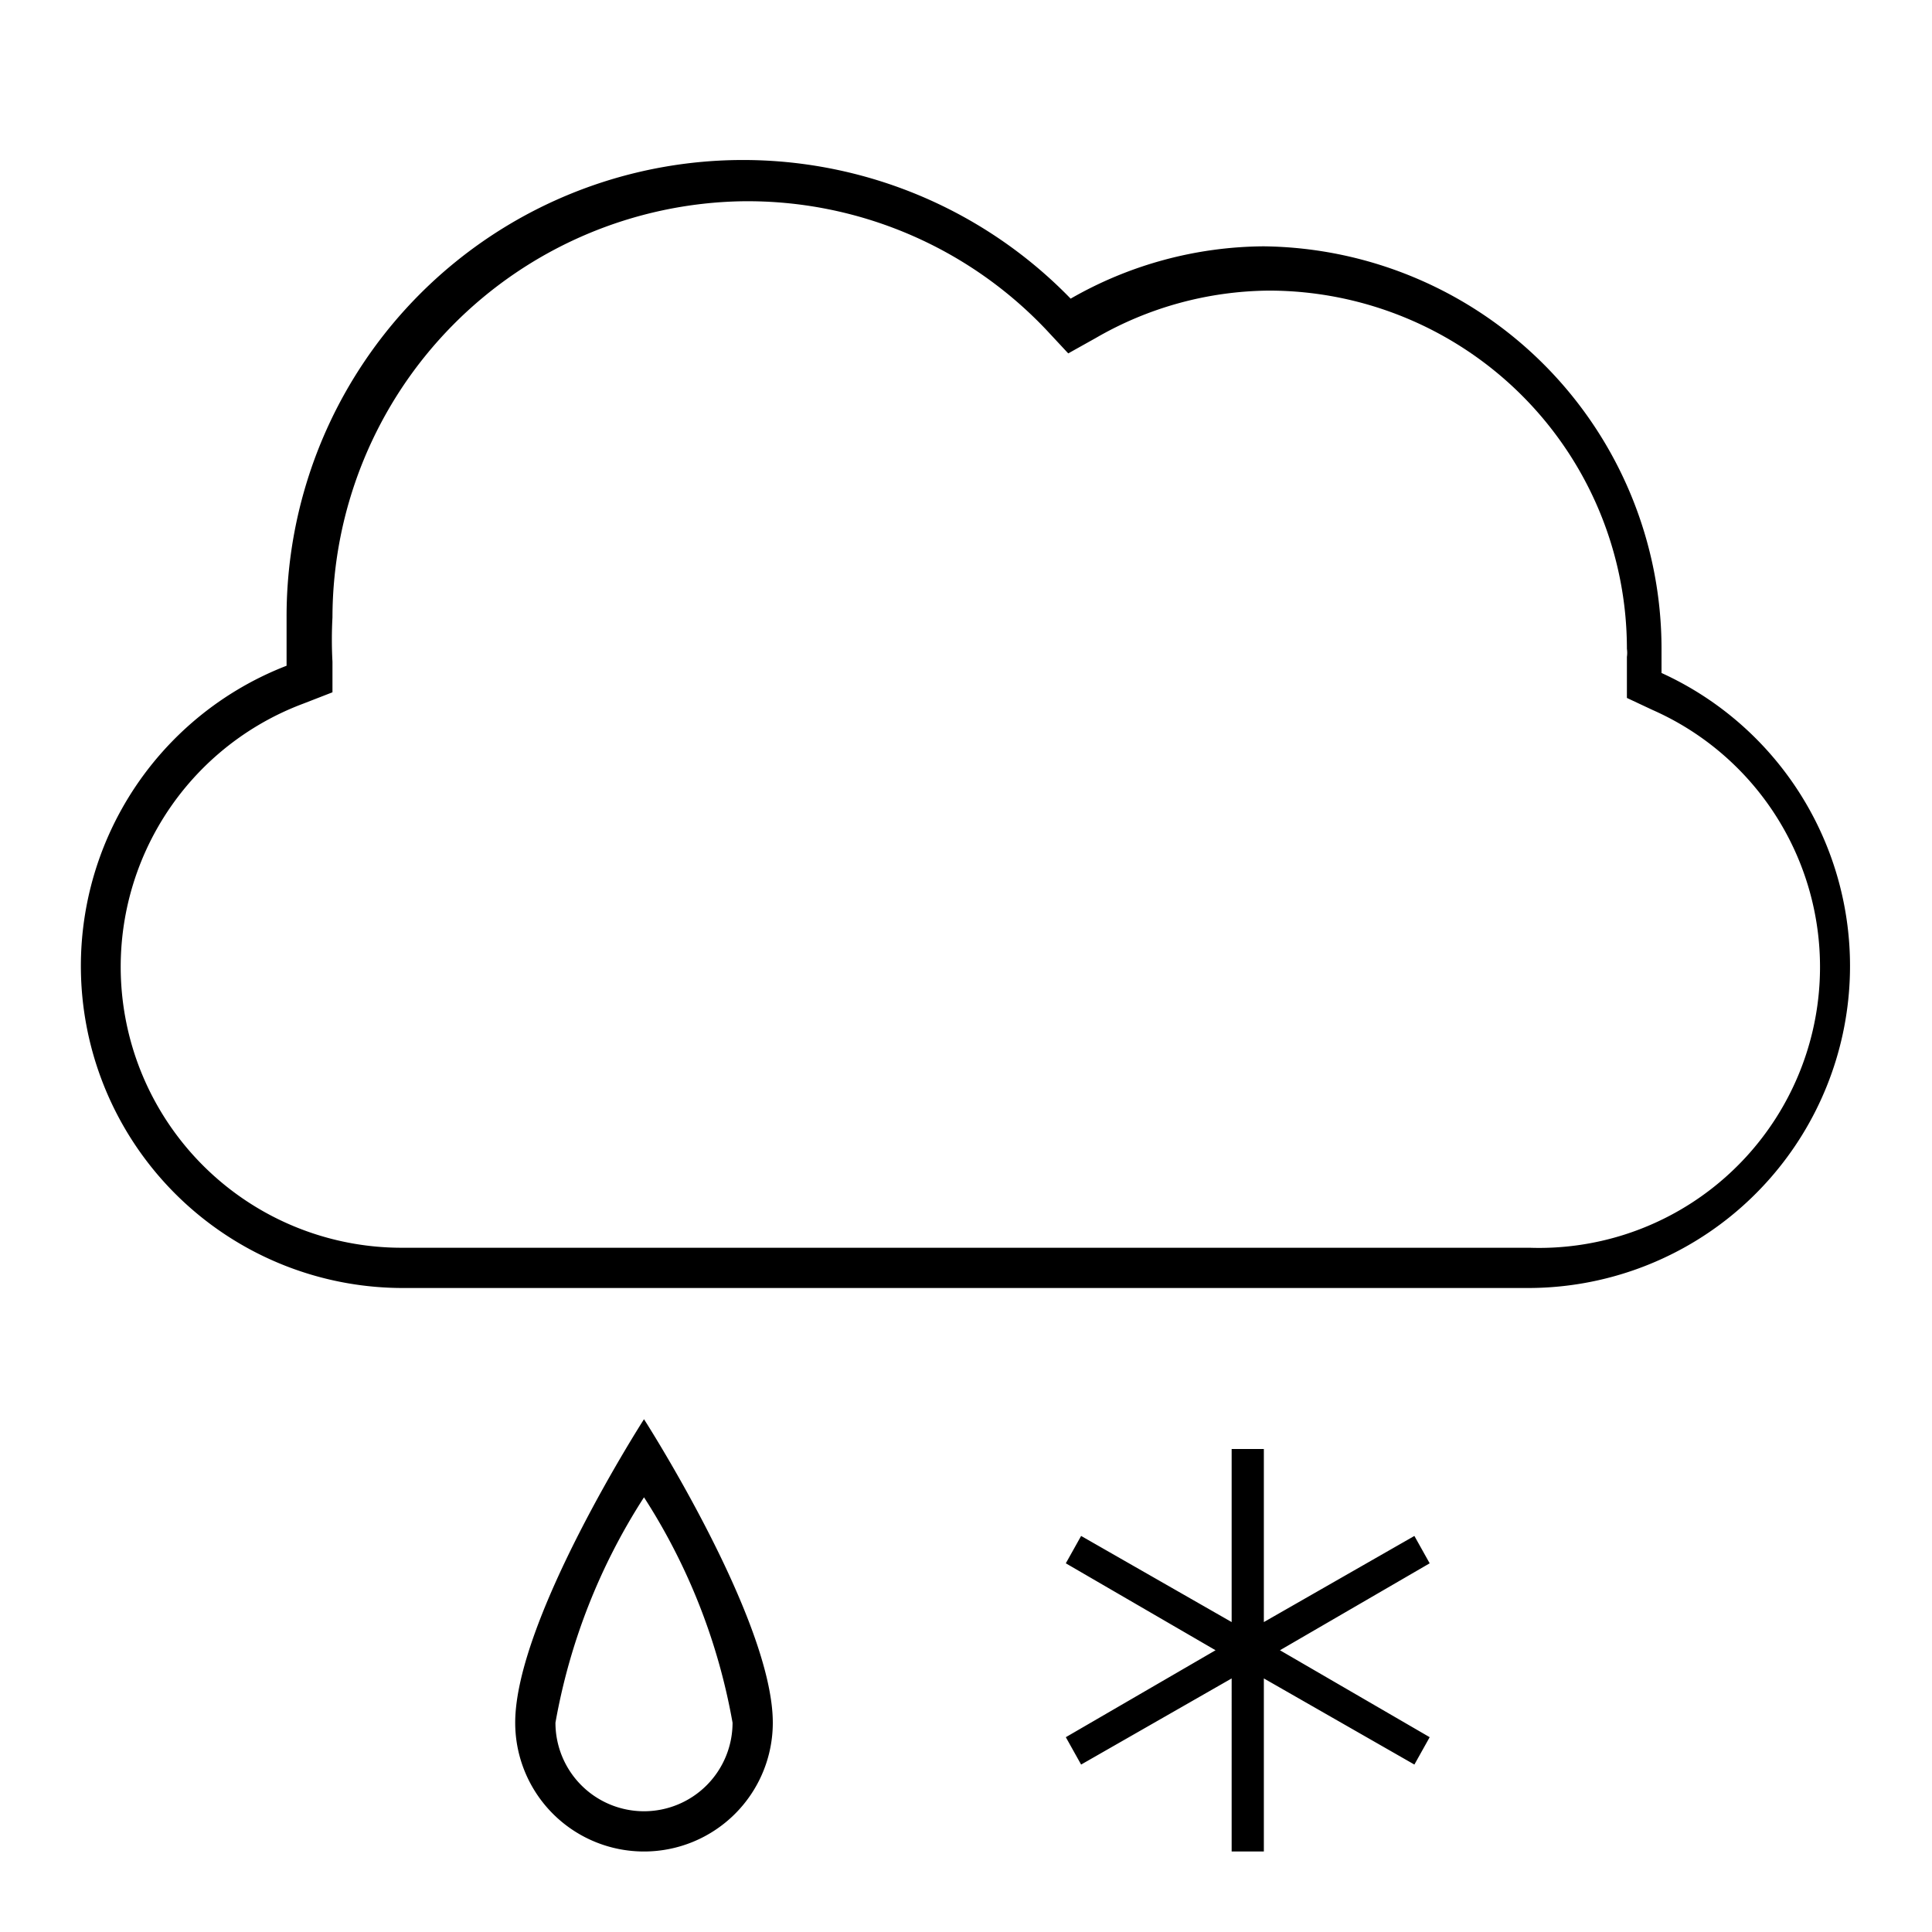 <svg id="Layer_1" data-name="Layer 1" xmlns="http://www.w3.org/2000/svg" viewBox="0 0 24 24"><title>iconoteka_sleet_l_s</title><path d="M17.57,19.08,15.7,20.15V18h-.4v2.15l-1.87-1.07-.19.34L15.1,20.5l-1.86,1.08.19.34,1.87-1.07V23h.4V20.85l1.87,1.07.19-.34L15.9,20.5l1.86-1.08ZM20.64,8.36c0-.1,0-.2,0-.3a5,5,0,0,0-4.94-5,4.87,4.87,0,0,0-2.4.65A5.67,5.67,0,0,0,3.56,7.67q0,.3,0,.6A4,4,0,0,0,5,16H19a4,4,0,0,0,1.64-7.64ZM19,15.5H5A3.49,3.49,0,0,1,3.77,8.74l.36-.14,0-.38a5.07,5.07,0,0,1,0-.55A5.18,5.18,0,0,1,9.23,2.5,5.11,5.11,0,0,1,13,4.1l.27.29.34-.19a4.36,4.36,0,0,1,2.16-.59,4.45,4.45,0,0,1,4.44,4.45.34.34,0,0,1,0,.1c0,.06,0,.11,0,.17l0,.34.32.15A3.49,3.49,0,0,1,19,15.5ZM6.4,21.4a1.6,1.6,0,0,0,3.2,0c0-1.28-1.6-3.77-1.6-3.77S6.4,20.12,6.4,21.4ZM8,22.5a1.1,1.1,0,0,1-1.1-1.1A7.61,7.61,0,0,1,8,18.6a7.61,7.61,0,0,1,1.1,2.8A1.1,1.1,0,0,1,8,22.5Z"/></svg>